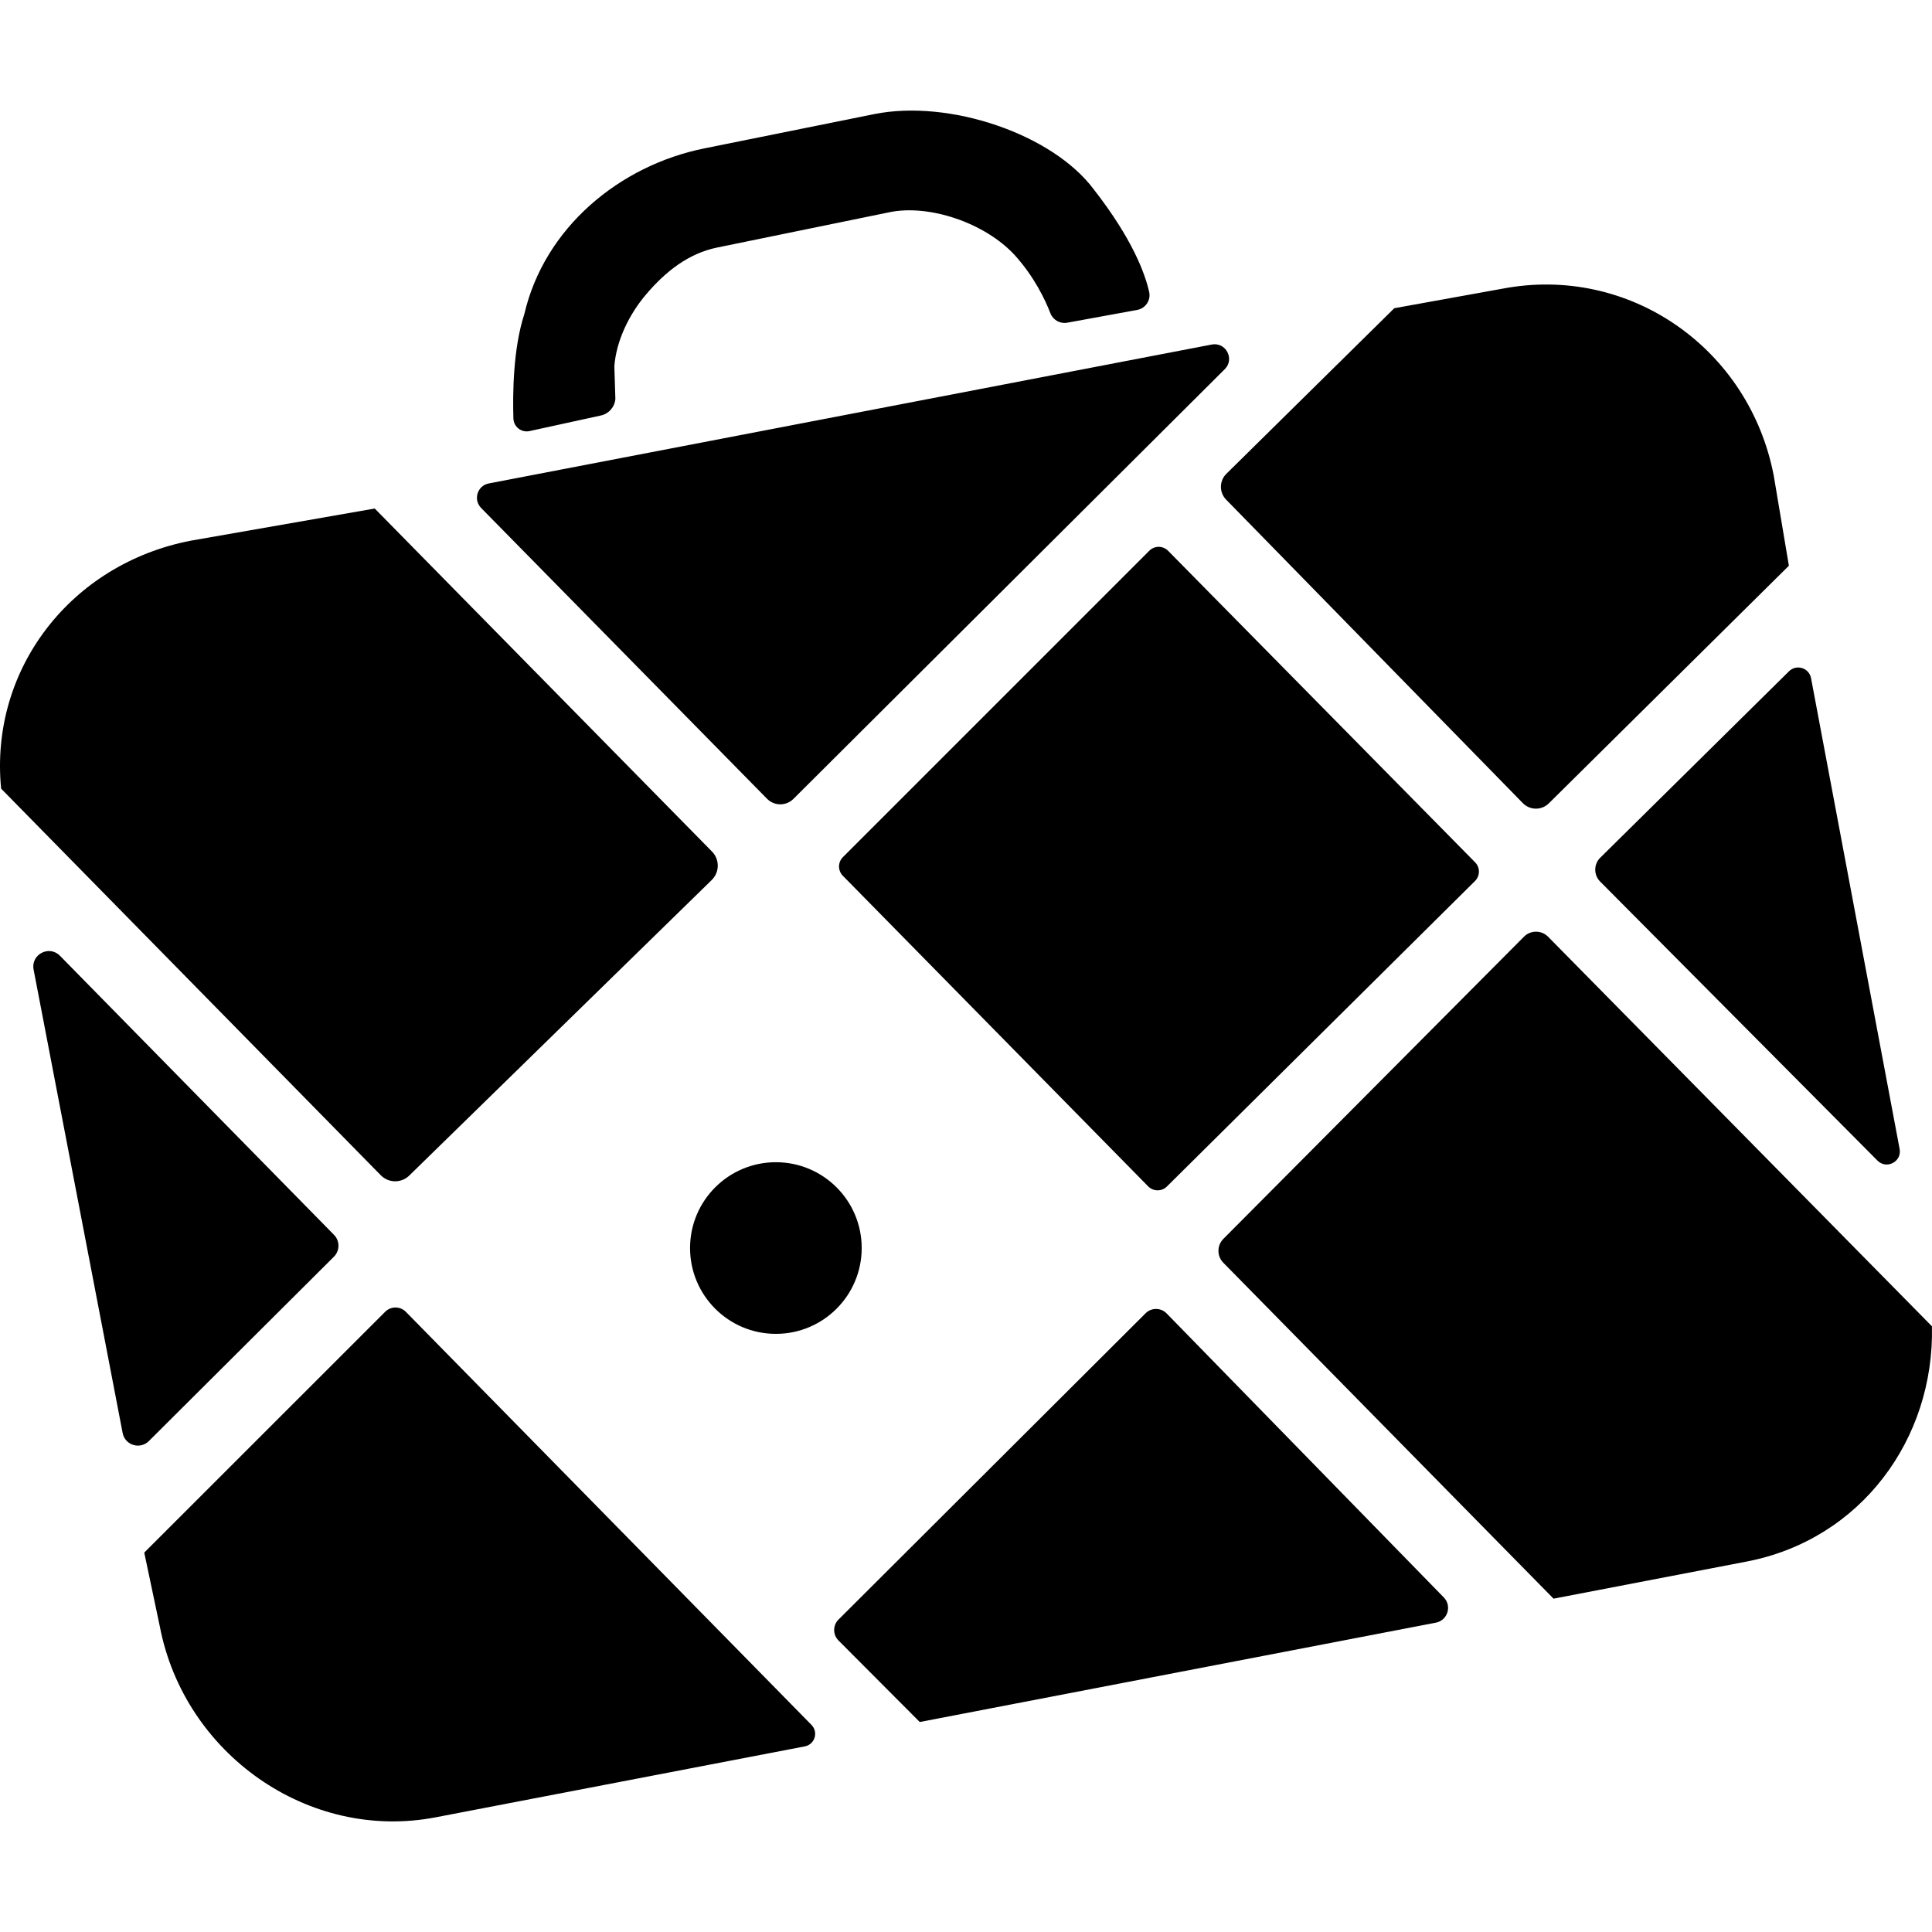 <svg xmlns="http://www.w3.org/2000/svg" viewBox="0 0 1000 1000"><path d="M210.106,679.03c-2.946-2.999-7.774-3.021-10.742-.053l-124.699,124.644,8.066,38.273c12.652,65.857,76.893,111.399,142.757,98.75l191.069-36.715c5.177-.993,7.164-7.356,3.469-11.118l-209.919-213.78Zm-37.284-28.547c3.127-3.123,3.157-8.18,.06-11.329L31.02,494.693c-5.58-5.678-15.133-.666-13.628,7.156l46.086,239.87c1.217,6.325,9.007,8.725,13.569,4.18l95.776-95.416Zm224.195-237.044c3.748,3.808,9.881,3.838,13.666,.064l223.254-222.419c5.268-5.249,.557-14.155-6.75-12.751L252.996,250.229c-5.915,1.133-8.184,8.406-3.958,12.703l147.979,150.508Zm431.213,42.849l143.555,144.443c4.703,4.73,12.691,.527,11.457-6.028l-45.844-243.685c-1.005-5.335-7.563-7.378-11.42-3.563l-97.692,96.492c-3.431,3.386-3.454,8.917-.056,12.341Zm-193.59-197.683l153.593,157.111c3.669,3.751,9.692,3.804,13.425,.109l124.267-123-7.837-46.637c-12.657-65.857-74.74-109.391-140.597-96.733l-55.811,10.08-86.916,85.708c-3.71,3.661-3.77,9.636-.124,13.361ZM211.826,608.47l156.547-152.961c4.128-4.034,4.195-10.648,.15-14.757l-174.562-177.542-95.059,16.616C36.748,291.765-5.493,346.364,.58,408.195l196.53,200.125c4.03,4.097,10.607,4.161,14.716,.15Zm392.169,5.659l159.467-158.123c2.683-2.66,2.705-6.987,.053-9.674l-158.913-161.25c-2.671-2.705-7.032-2.72-9.719-.03l-158.594,158.594c-2.656,2.66-2.683,6.961-.041,9.644l158.044,160.772c2.66,2.713,7.01,2.735,9.704,.068Zm-.158,65.688c-2.976-3.048-7.86-3.078-10.878-.071l-158.951,158.541c-2.988,2.984-2.995,7.822-.011,10.817l42.07,42.205,267.145-51.423c6.08-1.17,8.417-8.631,4.09-13.064l-143.464-147.005Zm396.131,6.664l-198.677-201.627c-3.428-3.48-9.03-3.492-12.477-.03l-155.599,156.408c-3.394,3.409-3.409,8.917-.038,12.349l170.931,173.885,99.965-19.212c59.103-11.352,97.218-63.445,95.894-121.773Zm-598.374-84.918c-24.532,0-44.421,19.882-44.421,44.414s19.889,44.425,44.421,44.425,44.418-19.889,44.418-44.425-19.882-44.414-44.418-44.414Zm-127.5-378.439l36.934-8.067c4.124-.899,7.172-4.41,7.484-8.62l-.531-16.849c1.001-13.316,7.747-26.989,16.397-37.159,10.159-11.953,21.992-21.313,36.998-24.341l89.279-18.29c20.134-4.062,48.936,5.32,64.615,22.305,10.14,11.27,15.731,23.087,18.407,30.025,1.358,3.514,4.997,5.584,8.707,4.906l36.204-6.611c4.327-.794,7.179-5.012,6.216-9.309-2.141-9.535-8.688-27.466-28.596-52.982-21.341-28.743-74.928-46.903-113.785-39.06l-87.921,17.743c-43.748,8.83-82.664,40.913-93.117,85.771-5.862,17.887-6.046,41.682-5.651,54.039,.143,4.304,4.15,7.42,8.36,6.498Z"/></svg>
